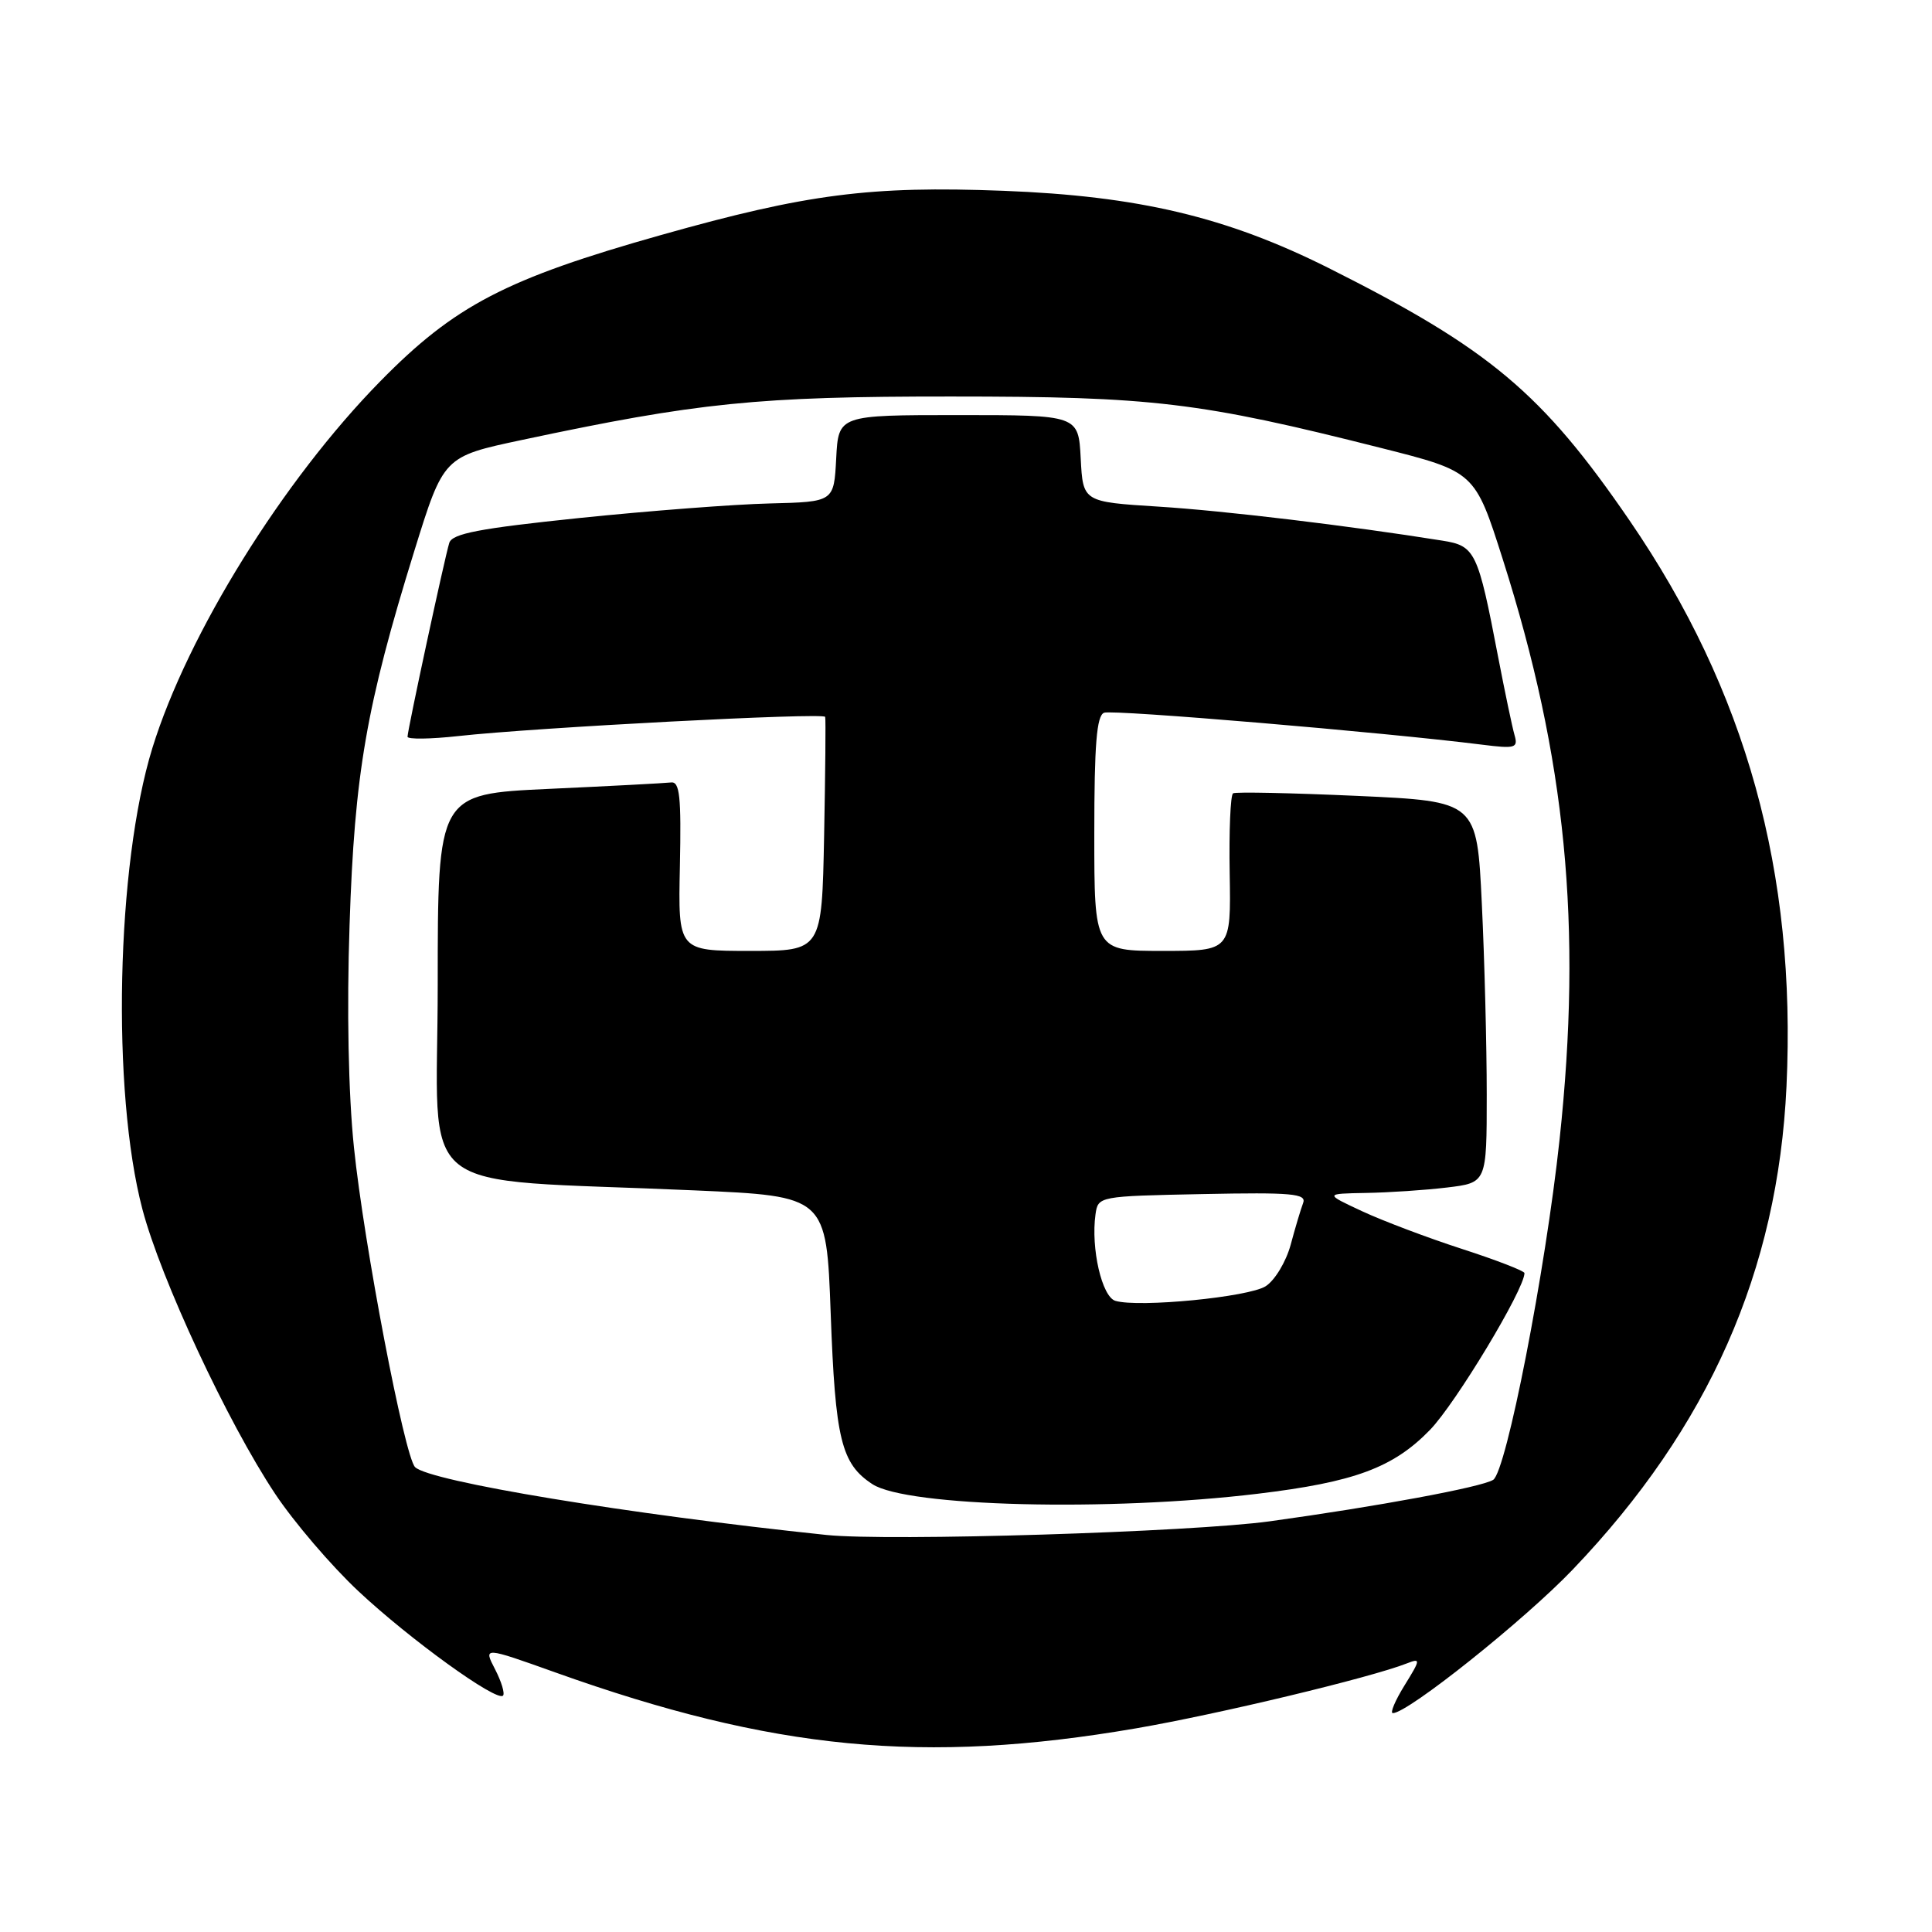 <?xml version="1.0" encoding="UTF-8" standalone="no"?>
<!DOCTYPE svg PUBLIC "-//W3C//DTD SVG 1.1//EN" "http://www.w3.org/Graphics/SVG/1.1/DTD/svg11.dtd" >
<svg xmlns="http://www.w3.org/2000/svg" xmlns:xlink="http://www.w3.org/1999/xlink" version="1.1" viewBox="0 0 256 256">
 <g >
 <path fill="currentColor"
d=" M 150.50 229.02 C 161.43 227.14 181.65 222.29 186.44 220.40 C 188.26 219.69 188.24 219.88 186.11 223.32 C 184.86 225.34 184.16 227.00 184.56 227.00 C 186.55 227.00 202.02 214.65 208.41 207.96 C 226.42 189.12 235.58 168.40 236.72 143.95 C 238.04 115.57 231.38 91.53 215.94 68.99 C 204.34 52.06 197.39 46.23 176.06 35.52 C 162.55 28.75 150.87 25.97 132.92 25.28 C 115.33 24.61 106.91 25.69 87.63 31.13 C 67.04 36.94 60.24 40.48 50.38 50.53 C 37.49 63.66 24.86 84.00 20.19 99.12 C 15.40 114.62 14.76 144.61 18.87 160.23 C 21.31 169.49 30.15 188.45 36.45 197.93 C 38.95 201.69 43.92 207.50 47.49 210.84 C 54.31 217.23 65.81 225.53 66.65 224.68 C 66.92 224.41 66.45 222.84 65.60 221.19 C 64.05 218.20 64.05 218.20 73.60 221.61 C 102.40 231.90 122.44 233.83 150.50 229.02 Z  M 109.50 203.39 C 83.23 200.64 56.89 196.29 55.00 194.40 C 53.60 193.00 48.22 164.86 46.90 152.04 C 46.16 144.90 45.94 133.76 46.32 122.54 C 46.98 102.48 48.53 93.55 54.90 73.00 C 58.78 60.50 58.78 60.50 69.14 58.30 C 92.49 53.33 100.39 52.53 126.00 52.54 C 152.74 52.54 158.95 53.28 182.96 59.35 C 195.43 62.50 195.43 62.50 199.13 74.12 C 207.52 100.50 209.69 122.64 206.65 151.00 C 204.78 168.45 199.59 195.01 197.85 196.09 C 196.29 197.06 182.47 199.62 168.26 201.58 C 157.89 203.01 117.72 204.25 109.50 203.39 Z  M 166.65 197.93 C 179.46 196.39 184.60 194.49 189.47 189.48 C 192.88 185.97 202.00 170.84 202.00 168.69 C 202.00 168.41 198.29 166.97 193.75 165.50 C 189.21 164.03 183.25 161.78 180.50 160.50 C 175.50 158.17 175.50 158.17 181.00 158.07 C 184.03 158.02 188.86 157.70 191.75 157.35 C 197.00 156.72 197.00 156.72 197.00 145.02 C 197.00 138.58 196.71 127.21 196.35 119.75 C 195.70 106.18 195.70 106.18 179.86 105.46 C 171.14 105.07 163.73 104.91 163.39 105.12 C 163.04 105.33 162.84 110.11 162.94 115.75 C 163.11 126.00 163.11 126.00 154.06 126.00 C 145.00 126.00 145.00 126.00 145.00 110.47 C 145.00 98.64 145.31 94.82 146.30 94.44 C 147.45 94.00 183.31 97.03 196.36 98.67 C 200.80 99.23 201.18 99.12 200.68 97.39 C 200.38 96.35 199.40 91.67 198.50 87.00 C 195.83 73.06 195.48 72.33 191.14 71.64 C 178.70 69.65 162.17 67.67 153.50 67.13 C 143.50 66.50 143.50 66.50 143.20 60.75 C 142.90 55.00 142.90 55.00 127.00 55.00 C 111.10 55.00 111.10 55.00 110.80 60.75 C 110.50 66.50 110.50 66.50 102.00 66.71 C 97.33 66.82 85.97 67.69 76.76 68.64 C 63.48 70.02 59.92 70.70 59.53 71.94 C 58.91 73.94 54.00 96.75 54.00 97.62 C 54.00 97.98 57.04 97.94 60.75 97.53 C 70.95 96.40 109.15 94.40 109.34 94.99 C 109.43 95.27 109.36 102.36 109.20 110.75 C 108.90 126.00 108.90 126.00 99.37 126.00 C 89.85 126.00 89.85 126.00 90.09 114.75 C 90.28 105.54 90.07 103.53 88.91 103.68 C 88.14 103.77 80.86 104.16 72.75 104.53 C 58.00 105.21 58.00 105.21 58.00 130.51 C 58.00 159.26 53.98 156.04 92.00 157.73 C 109.50 158.50 109.50 158.50 110.07 174.00 C 110.68 190.74 111.46 193.95 115.60 196.66 C 120.15 199.64 146.93 200.31 166.65 197.93 Z  M 147.80 172.37 C 146.01 171.85 144.53 165.40 145.16 160.91 C 145.50 158.51 145.57 158.50 159.37 158.22 C 171.22 157.98 173.15 158.16 172.67 159.41 C 172.36 160.22 171.62 162.70 171.02 164.94 C 170.41 167.18 168.93 169.65 167.71 170.43 C 165.47 171.87 150.92 173.29 147.80 172.37 Z "/>
</g>
</svg>